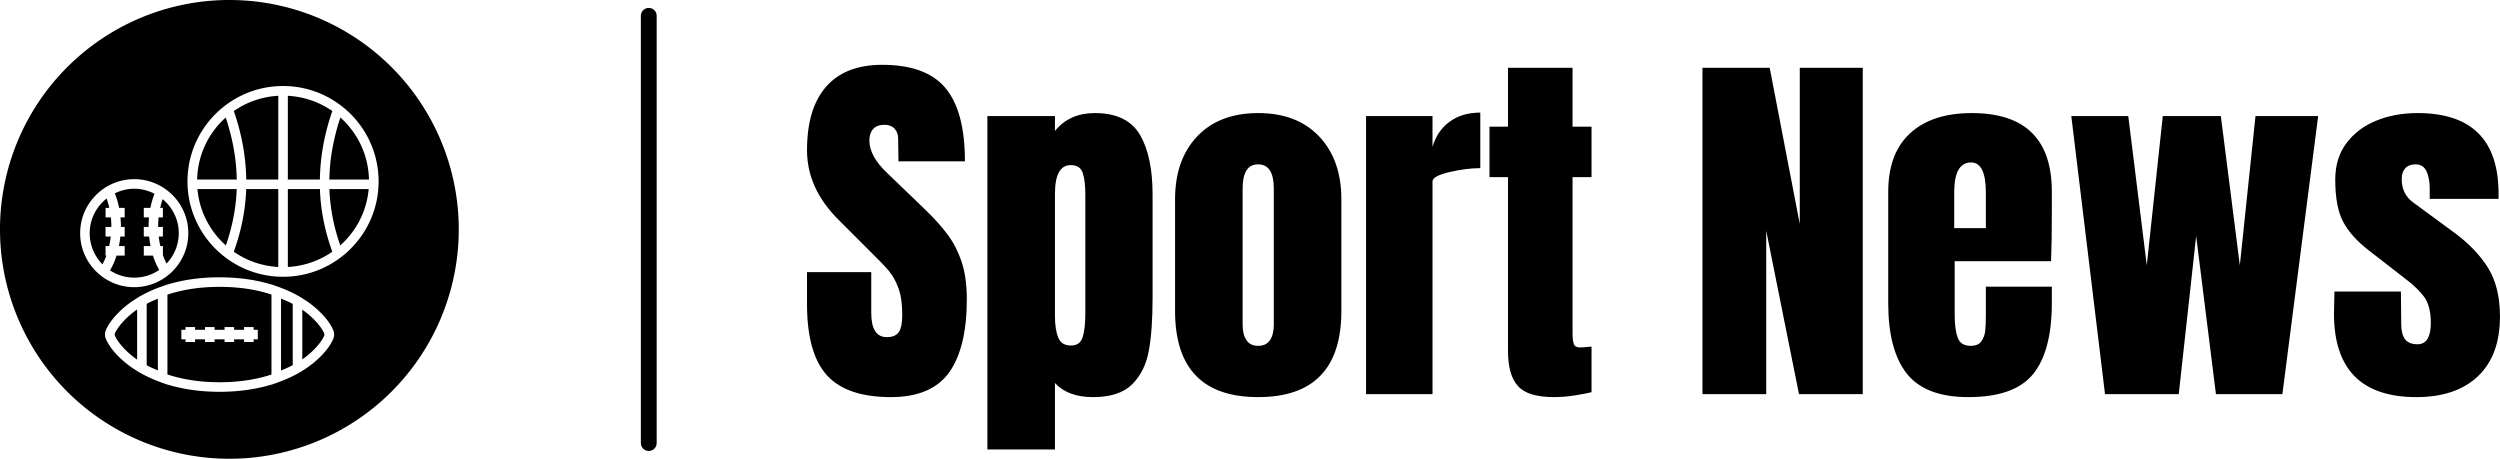 <?xml version="1.0" standalone="no"?>
<svg xmlns="http://www.w3.org/2000/svg" viewBox="0 0 157.992 29" width="157.992" height="29"><g fill="#000000" color="#000000" transform="translate(0, 0) scale(0.604)"><svg width="48.0" height="48" x="0.0" y="0.0" viewBox="0 0 48 48"><g transform="translate(0,-1004.362)"><g style="" transform="translate(8,-8)" fill="currentColor"><path style="" d="M 24 0 A 24 24 0 0 0 0 24 A 24 24 0 0 0 24 48 A 24 24 0 0 0 48 24 A 24 24 0 0 0 24 0 z M 29.617 9 C 35.133 9 39.613 13.475 39.613 18.98 C 39.613 24.486 35.133 28.959 29.617 28.959 C 24.101 28.959 19.617 24.486 19.617 18.98 C 19.617 13.475 24.101 9 29.617 9 z M 29.117 10.023 C 27.391 10.118 25.796 10.69 24.465 11.619 C 25.336 14.132 25.732 16.513 25.764 18.785 L 29.117 18.785 L 29.117 10.023 z M 30.117 10.023 L 30.117 18.785 L 33.471 18.785 C 33.503 16.513 33.898 14.133 34.77 11.619 C 33.438 10.69 31.844 10.118 30.117 10.023 z M 23.619 12.293 C 21.825 13.896 20.682 16.203 20.627 18.785 L 24.77 18.785 C 24.739 16.733 24.376 14.577 23.619 12.293 z M 35.613 12.293 C 34.857 14.577 34.492 16.733 34.461 18.785 L 38.605 18.785 C 38.55 16.204 37.406 13.896 35.613 12.293 z M 14.045 18.746 C 17.164 18.746 19.703 21.282 19.703 24.396 C 19.703 27.511 17.164 30.047 14.045 30.047 C 10.926 30.047 8.387 27.511 8.387 24.396 C 8.387 21.282 10.926 18.746 14.045 18.746 z M 14.045 19.746 C 13.313 19.746 12.631 19.927 12.016 20.225 C 12.202 20.698 12.357 21.203 12.463 21.746 L 13.045 21.746 L 13.045 22.746 L 12.605 22.746 C 12.636 23.072 12.654 23.406 12.654 23.746 L 13.045 23.746 L 13.045 24.746 L 12.592 24.746 C 12.56 25.091 12.509 25.421 12.445 25.746 L 13.045 25.746 L 13.045 26.746 L 12.193 26.746 C 12.013 27.314 11.784 27.834 11.508 28.293 C 12.238 28.767 13.107 29.047 14.045 29.047 C 15.018 29.047 15.916 28.75 16.662 28.244 C 16.398 27.797 16.178 27.295 16.004 26.746 L 15.045 26.746 L 15.045 25.746 L 15.754 25.746 C 15.69 25.421 15.639 25.091 15.607 24.746 L 15.045 24.746 L 15.045 23.746 L 15.545 23.746 C 15.545 23.406 15.563 23.072 15.594 22.746 L 15.045 22.746 L 15.045 21.746 L 15.736 21.746 C 15.839 21.221 15.989 20.733 16.166 20.273 C 15.528 19.946 14.814 19.746 14.045 19.746 z M 20.658 19.785 C 20.867 22.126 21.974 24.202 23.633 25.678 C 24.286 23.795 24.692 21.841 24.768 19.785 L 20.658 19.785 z M 25.76 19.785 C 25.68 22.081 25.215 24.259 24.461 26.336 C 25.793 27.266 27.389 27.839 29.117 27.934 L 29.117 19.785 L 25.76 19.785 z M 30.117 19.785 L 30.117 27.934 C 31.845 27.839 33.438 27.266 34.77 26.336 C 34.016 24.259 33.552 22.081 33.473 19.785 L 30.117 19.785 z M 34.465 19.785 C 34.54 21.841 34.946 23.795 35.6 25.678 C 37.259 24.202 38.366 22.127 38.574 19.785 L 34.465 19.785 z M 11.152 20.771 C 10.083 21.623 9.385 22.921 9.385 24.396 C 9.385 25.668 9.894 26.816 10.719 27.654 C 10.873 27.38 11.011 27.078 11.133 26.746 L 11.043 26.746 L 11.043 25.746 L 11.422 25.746 C 11.493 25.424 11.551 25.095 11.588 24.746 L 11.043 24.746 L 11.043 23.746 L 11.652 23.746 C 11.652 23.404 11.635 23.07 11.602 22.746 L 11.045 22.746 L 11.045 21.746 L 11.436 21.746 C 11.36 21.401 11.263 21.078 11.152 20.771 z M 17.02 20.84 C 16.919 21.126 16.832 21.427 16.762 21.746 L 17.043 21.746 L 17.043 22.746 L 16.596 22.746 C 16.562 23.07 16.545 23.404 16.545 23.746 L 17.045 23.746 L 17.045 24.746 L 16.609 24.746 C 16.646 25.095 16.702 25.424 16.773 25.746 L 17.045 25.746 L 17.045 26.688 C 17.16 27.01 17.286 27.305 17.432 27.574 C 18.214 26.743 18.703 25.631 18.703 24.396 C 18.703 22.96 18.041 21.692 17.02 20.84 z M 22.975 29.014 L 22.973 29.016 C 25.096 29.016 26.894 29.31 28.402 29.768 L 28.402 29.756 L 29.068 29.992 C 29.077 29.992 29.085 30.004 29.094 30.004 C 29.499 30.149 29.883 30.303 30.242 30.469 C 30.27 30.482 30.299 30.491 30.326 30.504 C 30.7 30.679 31.055 30.862 31.379 31.053 C 31.395 31.062 31.41 31.07 31.426 31.08 L 31.627 31.197 L 31.627 31.209 C 31.811 31.323 31.997 31.438 32.164 31.555 C 33.116 32.221 33.798 32.916 34.25 33.512 C 34.476 33.809 34.644 34.082 34.762 34.322 C 34.88 34.562 34.961 34.743 34.961 35.004 C 34.961 35.265 34.88 35.446 34.762 35.686 C 34.644 35.925 34.476 36.196 34.25 36.494 C 33.798 37.089 33.116 37.784 32.164 38.451 C 31.997 38.568 31.811 38.683 31.627 38.797 L 31.627 38.811 L 31.426 38.928 C 31.41 38.937 31.395 38.943 31.379 38.953 C 31.054 39.144 30.698 39.326 30.322 39.502 C 30.301 39.512 30.278 39.521 30.256 39.531 C 29.893 39.699 29.503 39.857 29.092 40.004 C 29.084 40.004 29.077 40.014 29.068 40.014 L 28.402 40.252 L 28.402 40.24 C 26.894 40.698 25.096 40.994 22.973 40.994 C 20.837 40.994 19.03 40.695 17.516 40.232 L 17.516 40.242 L 16.846 40.004 C 16.83 39.998 16.816 39.996 16.801 39.986 C 16.422 39.849 16.062 39.702 15.725 39.547 C 15.687 39.53 15.648 39.513 15.611 39.496 C 15.272 39.336 14.951 39.172 14.652 39 C 14.633 38.989 14.61 38.98 14.592 38.969 L 14.57 38.957 C 14.553 38.947 14.537 38.936 14.52 38.926 L 14.346 38.822 L 14.346 38.812 C 14.152 38.693 13.957 38.572 13.781 38.449 C 12.83 37.783 12.148 37.087 11.695 36.492 C 11.469 36.194 11.3 35.923 11.182 35.684 C 11.064 35.444 10.982 35.263 10.982 35.002 C 10.982 34.741 11.064 34.56 11.182 34.32 C 11.3 34.081 11.469 33.807 11.695 33.51 C 12.148 32.914 12.83 32.219 13.781 31.553 C 13.957 31.43 14.152 31.309 14.346 31.189 L 14.346 31.18 L 14.494 31.092 C 14.526 31.072 14.559 31.054 14.592 31.035 C 14.917 30.845 15.272 30.663 15.646 30.488 C 16.017 30.316 16.416 30.155 16.836 30.004 L 16.848 30.004 L 17.518 29.764 L 17.518 29.773 C 19.032 29.311 20.839 29.014 22.975 29.014 z M 22.975 30.014 C 20.785 30.014 18.99 30.341 17.518 30.826 L 17.518 39.18 C 18.99 39.665 20.786 39.994 22.975 39.994 C 25.15 39.994 26.937 39.668 28.404 39.188 L 28.404 30.816 C 26.937 30.336 25.15 30.014 22.975 30.014 z M 29.404 31.24 L 29.404 38.766 C 29.836 38.585 30.268 38.405 30.629 38.205 L 30.629 31.801 C 30.268 31.6 29.836 31.421 29.404 31.24 z M 16.518 31.252 C 16.107 31.425 15.694 31.598 15.348 31.789 L 15.348 38.219 C 15.694 38.41 16.107 38.583 16.518 38.756 L 16.518 31.252 z M 14.348 32.379 C 13.485 32.985 12.877 33.611 12.492 34.117 C 12.299 34.371 12.163 34.596 12.08 34.764 C 11.998 34.932 11.984 35.069 11.984 35.004 C 11.984 34.939 11.998 35.077 12.08 35.244 C 12.163 35.412 12.299 35.635 12.492 35.889 C 12.877 36.394 13.485 37.021 14.348 37.627 L 14.348 32.379 z M 31.629 32.4 L 31.629 37.605 C 32.476 37.006 33.075 36.389 33.455 35.889 C 33.648 35.635 33.785 35.412 33.867 35.244 C 33.95 35.077 33.961 34.939 33.961 35.004 C 33.961 35.069 33.95 34.931 33.867 34.764 C 33.785 34.596 33.648 34.371 33.455 34.117 C 33.075 33.617 32.476 32.999 31.629 32.4 z M 19.41 34.219 L 20.41 34.219 L 20.41 34.504 L 21.453 34.504 L 21.453 34.219 L 22.453 34.219 L 22.453 34.504 L 23.496 34.504 L 23.496 34.219 L 24.496 34.219 L 24.496 34.504 L 25.537 34.504 L 25.537 34.219 L 26.537 34.219 L 26.537 34.504 L 26.975 34.504 L 26.975 35.504 L 26.537 35.504 L 26.537 35.787 L 25.537 35.787 L 25.537 35.504 L 24.496 35.504 L 24.496 35.787 L 23.496 35.787 L 23.496 35.504 L 22.453 35.504 L 22.453 35.787 L 21.453 35.787 L 21.453 35.504 L 20.41 35.504 L 20.41 35.787 L 19.41 35.787 L 19.41 35.504 L 18.975 35.504 L 18.975 34.504 L 19.41 34.504 L 19.41 34.219 z " transform="translate(-8,1012.362)" fill="currentColor" fill-opacity="1" fill-rule="evenodd" stroke="none"></path></g></g></svg></g><line x1="41" y1="1" x2="41" y2="28" stroke="#000000" stroke-linecap="round"></line><path fill="#000000" fill-rule="nonzero" d="M5.30 21Q2.50 21 1.25 19.61Q0 18.22 0 15.12L0 15.12L0 13.10L4.06 13.10L4.06 15.67Q4.06 17.21 5.04 17.21L5.04 17.21Q5.59 17.21 5.81 16.88Q6.02 16.56 6.02 15.79L6.02 15.79Q6.02 14.78 5.78 14.12Q5.54 13.46 5.17 13.02Q4.80 12.58 3.84 11.64L3.84 11.64L2.06 9.86Q0 7.85 0 5.40L0 5.40Q0 2.76 1.21 1.38Q2.42 0 4.75 0L4.75 0Q7.54 0 8.76 1.48Q9.98 2.95 9.98 6.10L9.98 6.10L5.78 6.10L5.76 4.68Q5.76 4.27 5.53 4.03Q5.30 3.79 4.90 3.79L4.90 3.79Q4.42 3.79 4.18 4.06Q3.94 4.32 3.94 4.78L3.94 4.78Q3.94 5.78 5.09 6.86L5.09 6.86L7.49 9.17Q8.33 9.98 8.88 10.72Q9.43 11.45 9.77 12.44Q10.10 13.44 10.10 14.81L10.10 14.81Q10.10 17.86 8.99 19.43Q7.87 21 5.30 21L5.30 21ZM11.40 24.31L11.40 3.24L15.67 3.24L15.67 4.18Q16.58 3.05 18.19 3.05L18.19 3.05Q20.23 3.05 21.04 4.42Q21.84 5.78 21.84 8.21L21.84 8.21L21.84 14.71Q21.84 16.78 21.60 18.08Q21.36 19.39 20.54 20.20Q19.73 21 18.07 21L18.07 21Q16.49 21 15.67 20.11L15.67 20.11L15.67 24.31L11.40 24.31ZM16.68 17.74Q17.26 17.74 17.42 17.21Q17.59 16.68 17.59 15.67L17.59 15.67L17.59 8.21Q17.59 7.30 17.42 6.82Q17.26 6.34 16.66 6.34L16.66 6.34Q15.67 6.34 15.67 8.16L15.67 8.16L15.67 15.86Q15.67 16.75 15.88 17.24Q16.08 17.74 16.68 17.74L16.68 17.74ZM28.51 21Q23.26 21 23.26 15.55L23.26 15.55L23.26 8.50Q23.26 6 24.66 4.52Q26.06 3.05 28.51 3.05L28.51 3.05Q30.96 3.05 32.36 4.52Q33.77 6 33.77 8.50L33.77 8.50L33.77 15.55Q33.77 21 28.51 21L28.51 21ZM28.51 17.76Q29.02 17.76 29.26 17.40Q29.50 17.04 29.50 16.42L29.50 16.42L29.50 7.82Q29.50 6.29 28.51 6.29L28.51 6.29Q27.53 6.29 27.53 7.82L27.53 7.82L27.53 16.42Q27.53 17.04 27.77 17.40Q28.01 17.76 28.51 17.76L28.51 17.76ZM35.33 20.81L35.33 3.24L39.53 3.24L39.53 5.18Q39.84 4.15 40.62 3.59Q41.40 3.02 42.55 3.02L42.55 3.02L42.55 6.53Q41.66 6.53 40.60 6.78Q39.53 7.03 39.53 7.37L39.53 7.37L39.53 20.81L35.33 20.81ZM47.21 21Q45.55 21 44.93 20.30Q44.30 19.61 44.30 18.07L44.30 18.07L44.30 7.10L43.13 7.10L43.13 3.91L44.30 3.91L44.30 0.19L48.38 0.19L48.38 3.91L49.58 3.91L49.58 7.10L48.38 7.10L48.38 16.97Q48.38 17.42 48.46 17.64Q48.53 17.86 48.84 17.86L48.84 17.86Q49.08 17.86 49.30 17.83Q49.51 17.81 49.58 17.81L49.58 17.81L49.58 20.69Q49.22 20.78 48.54 20.89Q47.86 21 47.21 21L47.21 21ZM60.62 20.81L56.59 20.81L56.59 0.19L60.84 0.19L62.74 10.06L62.74 0.19L66.72 0.19L66.72 20.81L62.69 20.81L60.62 10.49L60.62 20.81ZM73.39 21Q70.68 21 69.50 19.51Q68.33 18.02 68.33 15.07L68.33 15.07L68.33 8.02Q68.33 5.59 69.72 4.32Q71.11 3.05 73.61 3.05L73.61 3.05Q78.67 3.05 78.67 8.02L78.67 8.02L78.67 9.29Q78.67 11.21 78.62 12.41L78.62 12.41L72.53 12.41L72.53 15.82Q72.53 16.73 72.72 17.24Q72.91 17.76 73.54 17.76L73.54 17.76Q74.02 17.76 74.22 17.47Q74.42 17.18 74.46 16.81Q74.50 16.44 74.50 15.72L74.50 15.72L74.50 14.02L78.67 14.02L78.67 15.02Q78.67 18.10 77.48 19.55Q76.30 21 73.39 21L73.39 21ZM72.50 10.32L74.50 10.32L74.50 8.06Q74.50 6.17 73.56 6.17L73.56 6.17Q72.50 6.17 72.50 8.06L72.50 8.06L72.50 10.32ZM86.69 20.81L82.03 20.81L79.90 3.24L83.50 3.24L84.67 12.67L85.68 3.24L89.35 3.24L90.55 12.67L91.54 3.24L95.50 3.24L93.24 20.81L89.04 20.81L87.79 10.82L86.69 20.81ZM101.71 21Q96.50 21 96.50 15.72L96.50 15.72L96.53 14.33L100.73 14.33L100.75 16.39Q100.75 17.02 100.99 17.34Q101.23 17.66 101.78 17.66L101.78 17.66Q102.62 17.66 102.62 16.30L102.62 16.30Q102.62 15.29 102.23 14.71Q101.83 14.14 100.97 13.49L100.97 13.49L98.74 11.76Q97.58 10.87 97.08 9.92Q96.58 8.98 96.58 7.25L96.58 7.25Q96.58 5.90 97.28 4.96Q97.99 4.01 99.17 3.53Q100.34 3.05 101.78 3.05L101.78 3.05Q106.90 3.05 106.90 8.14L106.90 8.14L106.90 8.47L102.55 8.47L102.55 7.80Q102.55 7.18 102.35 6.73Q102.14 6.29 101.66 6.29L101.66 6.29Q101.23 6.29 101.00 6.54Q100.78 6.79 100.78 7.22L100.78 7.22Q100.78 8.18 101.52 8.71L101.52 8.71L104.11 10.61Q105.50 11.64 106.25 12.85Q106.99 14.06 106.99 15.91L106.99 15.91Q106.99 18.36 105.60 19.68Q104.21 21 101.71 21L101.71 21Z" transform="translate(51, 4.096)"></path></svg>